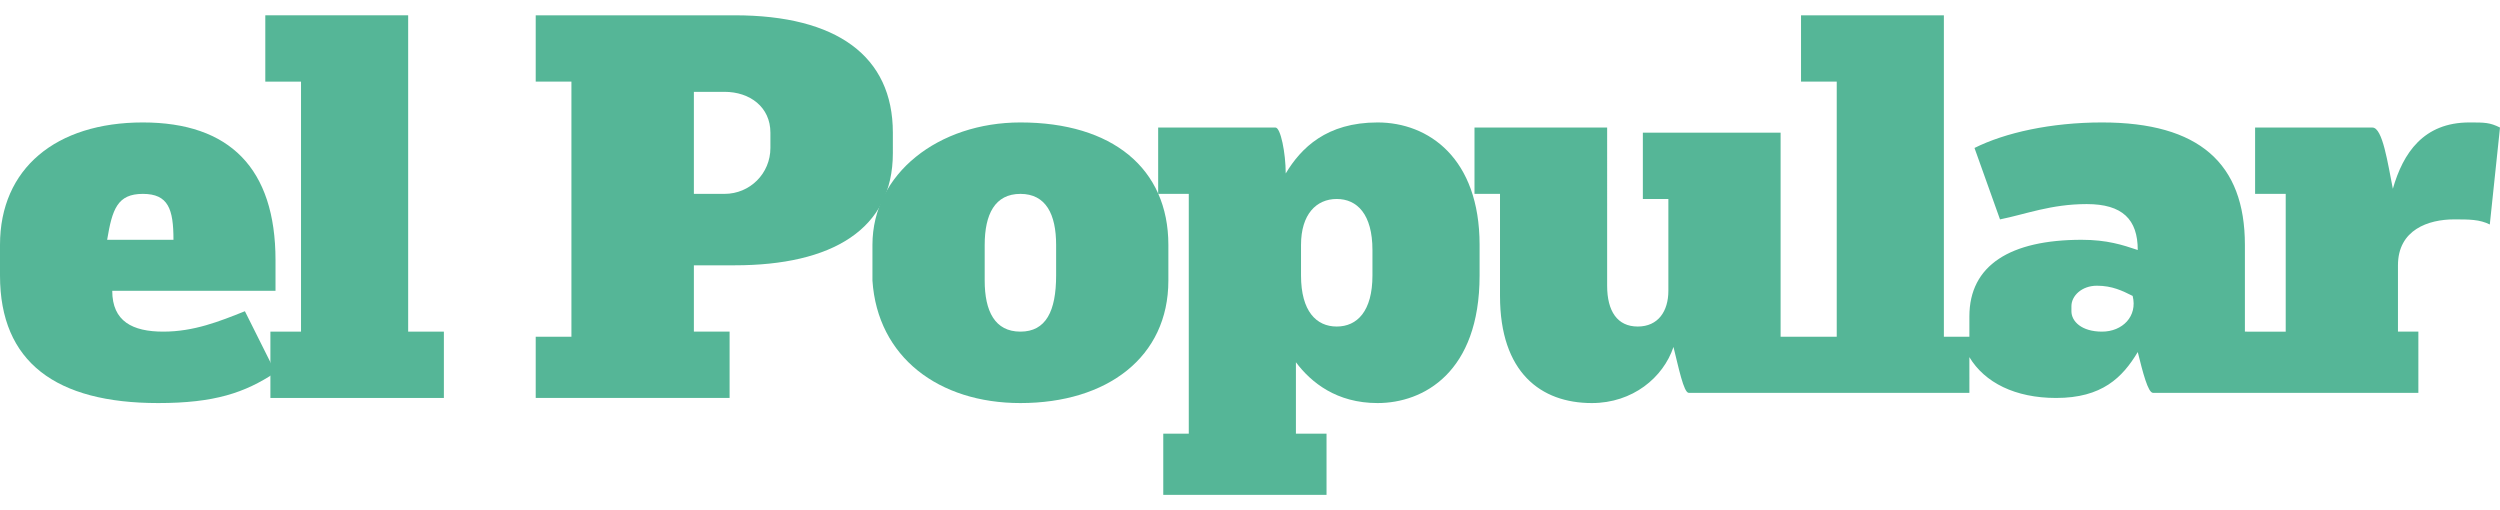 <?xml version="1.0" encoding="utf-8"?>
<!-- Generator: Adobe Illustrator 25.1.0, SVG Export Plug-In . SVG Version: 6.00 Build 0)  -->
<svg version="1.1" id="Capa_1" xmlns="http://www.w3.org/2000/svg" xmlns:xlink="http://www.w3.org/1999/xlink" x="0px" y="0px"
	 width="49px" height="10px" viewBox="0 0 49 10" style="enable-background:new 0 0 49 10;" xml:space="preserve">
<style type="text/css">
	.st0{fill:#55B697;}
</style>
<g>
	<g>
		<g>
			<path class="st0" d="M2.8,3.8c0.5,0,0.6,0.3,0.6,0.9H2.1C2.2,4.1,2.3,3.8,2.8,3.8z M5.4,5.6V5.1c0-1.8-0.9-2.7-2.6-2.7
				C1.1,2.4,0,3.3,0,4.8v0.6c0,1.7,1.1,2.5,3.1,2.5c1.1,0,1.7-0.2,2.3-0.6L4.8,6.1C4.3,6.3,3.8,6.5,3.2,6.5c-0.6,0-1-0.2-1-0.8H5.4z
				"/>
		</g>
	</g>
	<g>
		<polygon class="st0" points="5.3,7.8 8.7,7.8 8.7,6.5 8,6.5 8,0.3 5.2,0.3 5.2,1.6 5.9,1.6 5.9,6.5 5.3,6.5 		"/>
	</g>
	<path class="st0" d="M13.6,1.8h0.6c0.5,0,0.9,0.3,0.9,0.8v0.3c0,0.5-0.4,0.9-0.9,0.9h-0.6V1.8z M10.5,7.8h3.8V6.5h-0.7V5.2h0.8
		c1.9,0,3.1-0.7,3.1-2.2V2.6c0-1.5-1.1-2.3-3.1-2.3h-3.9v1.3h0.7v5h-0.7V7.8z"/>
	<path class="st0" d="M20,6.5c-0.5,0-0.7-0.4-0.7-1V4.8c0-0.6,0.2-1,0.7-1c0.5,0,0.7,0.4,0.7,1v0.6C20.7,6.1,20.5,6.5,20,6.5z
		 M20,7.9c1.7,0,2.9-0.9,2.9-2.4V4.8c0-1.5-1.1-2.4-2.9-2.4c-1.6,0-2.9,1-2.9,2.4v0.7C17.2,7,18.4,7.9,20,7.9z"/>
	<path class="st0" d="M26.2,3.9c0.4,0,0.7,0.3,0.7,1v0.5c0,0.7-0.3,1-0.7,1c-0.4,0-0.7-0.3-0.7-1V4.8C25.5,4.2,25.8,3.9,26.2,3.9z
		 M22.8,9.7H26V8.5h-0.6V7.1c0.3,0.4,0.8,0.8,1.6,0.8c0.9,0,2-0.6,2-2.5V4.8c0-1.7-1-2.4-2-2.4c-1,0-1.5,0.5-1.8,1
		C25.2,3,25.1,2.5,25,2.5h-2.3v1.3h0.6v4.7h-0.5V9.7z"/>
	<path class="st0" d="M48.4,2.4c-0.9,0-1.3,0.6-1.5,1.3c-0.1-0.5-0.2-1.2-0.4-1.2h-2.3v1.3h0.6v2.7h-0.4h-0.1H44V4.8
		c0-1.6-0.9-2.4-2.8-2.4c-1,0-1.9,0.2-2.5,0.5l0.5,1.4C39.7,4.2,40.2,4,40.9,4c0.7,0,1,0.3,1,0.9c-0.3-0.1-0.6-0.2-1.1-0.2
		c-1.4,0-2.2,0.5-2.2,1.5v0.2c0,0.1,0,0.1,0,0.2h-0.5V0.3h-2.8v1.3H36v5h-0.5h-0.1h-0.5v-4h-2.7v1.3h0.5v1.8c0,0.4-0.2,0.7-0.6,0.7
		c-0.4,0-0.6-0.3-0.6-0.8V2.5h-2.6v1.3h0.5v2c0,1.5,0.8,2.1,1.8,2.1c0.8,0,1.4-0.5,1.6-1.1c0.1,0.4,0.2,0.9,0.3,0.9h2.1h0.1h3.3V7
		c0.3,0.5,0.9,0.8,1.7,0.8c0.9,0,1.3-0.4,1.6-0.9c0.1,0.4,0.2,0.8,0.3,0.8h2h0.1h3.1V6.5H47V5.2c0-0.7,0.6-0.9,1.1-0.9
		c0.3,0,0.5,0,0.7,0.1L49,2.5C48.8,2.4,48.7,2.4,48.4,2.4z M41.2,6.5c-0.4,0-0.6-0.2-0.6-0.4V6c0-0.2,0.2-0.4,0.5-0.4
		c0.3,0,0.5,0.1,0.7,0.2C41.9,6.2,41.6,6.5,41.2,6.5z"/>
</g>
</svg>
